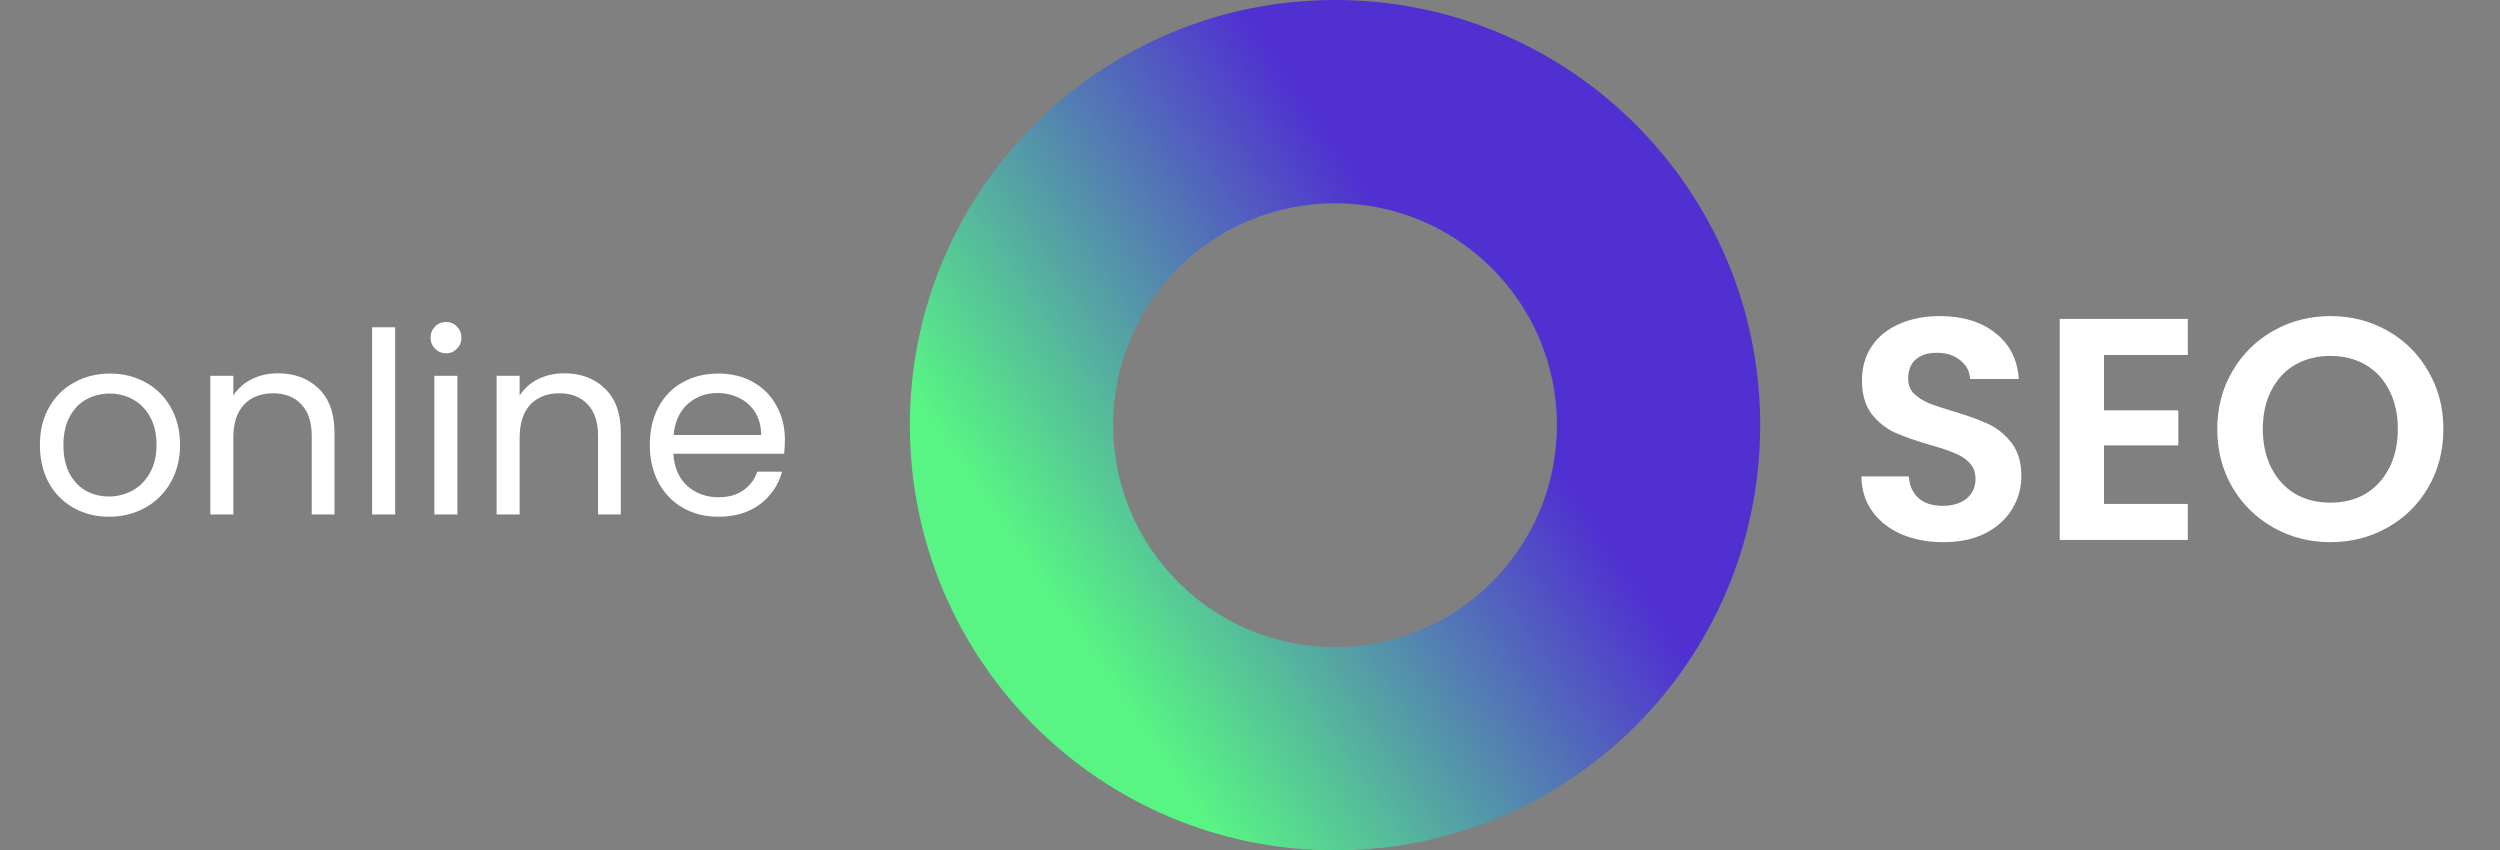 <svg width="147" height="50" viewBox="0 0 147 50" fill="none" xmlns="http://www.w3.org/2000/svg">
<rect x="0" y="0" width="147" height="50" fill="#808080" stroke="none"/>
<path d="M6.407 30.384C5.643 30.384 4.949 30.21 4.324 29.863C3.71 29.516 3.224 29.025 2.867 28.391C2.52 27.746 2.346 27.003 2.346 26.16C2.346 25.327 2.525 24.593 2.882 23.958C3.248 23.314 3.744 22.823 4.369 22.486C4.994 22.139 5.693 21.965 6.466 21.965C7.24 21.965 7.939 22.139 8.563 22.486C9.188 22.823 9.679 23.309 10.036 23.943C10.403 24.578 10.586 25.317 10.586 26.16C10.586 27.003 10.398 27.746 10.021 28.391C9.654 29.025 9.153 29.516 8.519 29.863C7.884 30.21 7.18 30.384 6.407 30.384ZM6.407 29.194C6.893 29.194 7.349 29.08 7.775 28.852C8.201 28.624 8.544 28.282 8.801 27.826C9.069 27.369 9.203 26.814 9.203 26.16C9.203 25.505 9.074 24.95 8.816 24.494C8.558 24.038 8.221 23.7 7.805 23.482C7.388 23.254 6.937 23.14 6.451 23.14C5.956 23.14 5.499 23.254 5.083 23.482C4.676 23.7 4.349 24.038 4.101 24.494C3.853 24.95 3.729 25.505 3.729 26.16C3.729 26.824 3.848 27.384 4.086 27.84C4.334 28.297 4.661 28.639 5.068 28.867C5.475 29.085 5.921 29.194 6.407 29.194ZM16.337 21.95C17.329 21.95 18.132 22.253 18.747 22.858C19.362 23.453 19.669 24.315 19.669 25.446V30.25H18.331V25.639C18.331 24.826 18.127 24.206 17.721 23.78C17.314 23.343 16.759 23.125 16.055 23.125C15.341 23.125 14.771 23.348 14.344 23.795C13.928 24.241 13.72 24.89 13.72 25.743V30.25H12.366V22.099H13.72V23.259C13.987 22.843 14.349 22.52 14.805 22.292C15.271 22.064 15.782 21.95 16.337 21.95ZM23.234 19.243V30.25H21.88V19.243H23.234ZM26.24 20.775C25.982 20.775 25.764 20.686 25.585 20.508C25.407 20.329 25.317 20.111 25.317 19.853C25.317 19.595 25.407 19.377 25.585 19.199C25.764 19.02 25.982 18.931 26.24 18.931C26.488 18.931 26.696 19.02 26.864 19.199C27.043 19.377 27.132 19.595 27.132 19.853C27.132 20.111 27.043 20.329 26.864 20.508C26.696 20.686 26.488 20.775 26.24 20.775ZM26.894 22.099V30.25H25.541V22.099H26.894ZM33.172 21.95C34.164 21.95 34.967 22.253 35.582 22.858C36.197 23.453 36.504 24.315 36.504 25.446V30.25H35.166V25.639C35.166 24.826 34.962 24.206 34.556 23.78C34.149 23.343 33.594 23.125 32.89 23.125C32.176 23.125 31.606 23.348 31.179 23.795C30.763 24.241 30.555 24.89 30.555 25.743V30.25H29.201V22.099H30.555V23.259C30.822 22.843 31.184 22.52 31.64 22.292C32.106 22.064 32.617 21.95 33.172 21.95ZM46.152 25.862C46.152 26.12 46.137 26.393 46.108 26.68H39.593C39.642 27.483 39.915 28.113 40.411 28.569C40.916 29.015 41.526 29.239 42.24 29.239C42.825 29.239 43.311 29.105 43.698 28.837C44.095 28.559 44.372 28.192 44.531 27.736H45.989C45.77 28.52 45.334 29.159 44.68 29.655C44.025 30.141 43.212 30.384 42.24 30.384C41.467 30.384 40.773 30.21 40.158 29.863C39.553 29.516 39.077 29.025 38.73 28.391C38.383 27.746 38.209 27.003 38.209 26.16C38.209 25.317 38.378 24.578 38.715 23.943C39.052 23.309 39.523 22.823 40.128 22.486C40.743 22.139 41.447 21.965 42.24 21.965C43.014 21.965 43.698 22.134 44.293 22.471C44.888 22.808 45.344 23.274 45.661 23.869C45.989 24.454 46.152 25.118 46.152 25.862ZM44.754 25.579C44.754 25.064 44.64 24.623 44.412 24.256C44.184 23.879 43.871 23.596 43.475 23.408C43.088 23.21 42.657 23.11 42.181 23.11C41.497 23.11 40.912 23.329 40.426 23.765C39.95 24.201 39.677 24.806 39.608 25.579H44.754Z" fill="white"/>
<path d="M103.5 25C103.5 38.807 92.307 50 78.5 50C64.693 50 53.5 38.807 53.5 25C53.5 11.193 64.693 0 78.5 0C92.307 0 103.5 11.193 103.5 25ZM65.453 25C65.453 32.206 71.294 38.047 78.5 38.047C85.706 38.047 91.547 32.206 91.547 25C91.547 17.794 85.706 11.953 78.5 11.953C71.294 11.953 65.453 17.794 65.453 25Z" fill="url(#paint0_linear_2165_6)"/>
<path d="M114.264 31.88C113.359 31.88 112.541 31.725 111.809 31.415C111.091 31.105 110.52 30.659 110.099 30.077C109.678 29.494 109.461 28.806 109.448 28.013H112.237C112.274 28.546 112.46 28.967 112.795 29.277C113.142 29.587 113.613 29.742 114.208 29.742C114.815 29.742 115.292 29.599 115.64 29.314C115.987 29.017 116.16 28.633 116.16 28.162C116.16 27.777 116.042 27.461 115.807 27.213C115.571 26.965 115.274 26.773 114.914 26.637C114.567 26.488 114.084 26.327 113.464 26.154C112.621 25.906 111.933 25.664 111.4 25.428C110.88 25.181 110.427 24.815 110.043 24.332C109.671 23.836 109.485 23.179 109.485 22.361C109.485 21.592 109.678 20.923 110.062 20.353C110.446 19.783 110.985 19.349 111.679 19.051C112.373 18.741 113.167 18.586 114.059 18.586C115.398 18.586 116.482 18.915 117.313 19.572C118.156 20.216 118.621 21.121 118.707 22.286H115.844C115.819 21.84 115.627 21.474 115.268 21.189C114.921 20.892 114.456 20.743 113.873 20.743C113.365 20.743 112.956 20.873 112.646 21.134C112.349 21.394 112.2 21.772 112.2 22.268C112.2 22.615 112.311 22.906 112.535 23.142C112.77 23.365 113.055 23.551 113.39 23.699C113.737 23.836 114.22 23.997 114.84 24.183C115.683 24.431 116.371 24.679 116.904 24.927C117.437 25.174 117.895 25.546 118.28 26.042C118.664 26.538 118.856 27.189 118.856 27.994C118.856 28.688 118.676 29.333 118.317 29.928C117.957 30.523 117.431 31 116.737 31.36C116.042 31.707 115.218 31.88 114.264 31.88ZM123.716 20.873V24.127H128.085V26.191H123.716V29.63H128.643V31.75H121.113V18.754H128.643V20.873H123.716ZM137.032 31.88C135.818 31.88 134.702 31.595 133.686 31.025C132.669 30.455 131.863 29.668 131.269 28.664C130.674 27.647 130.376 26.501 130.376 25.224C130.376 23.96 130.674 22.826 131.269 21.822C131.863 20.805 132.669 20.012 133.686 19.442C134.702 18.872 135.818 18.586 137.032 18.586C138.259 18.586 139.375 18.872 140.379 19.442C141.395 20.012 142.195 20.805 142.777 21.822C143.372 22.826 143.67 23.96 143.67 25.224C143.67 26.501 143.372 27.647 142.777 28.664C142.195 29.668 141.395 30.455 140.379 31.025C139.362 31.595 138.247 31.88 137.032 31.88ZM137.032 29.556C137.813 29.556 138.501 29.383 139.096 29.035C139.691 28.676 140.156 28.168 140.49 27.511C140.825 26.854 140.992 26.092 140.992 25.224C140.992 24.356 140.825 23.6 140.49 22.956C140.156 22.299 139.691 21.797 139.096 21.45C138.501 21.103 137.813 20.929 137.032 20.929C136.251 20.929 135.557 21.103 134.95 21.45C134.355 21.797 133.89 22.299 133.555 22.956C133.221 23.6 133.053 24.356 133.053 25.224C133.053 26.092 133.221 26.854 133.555 27.511C133.89 28.168 134.355 28.676 134.95 29.035C135.557 29.383 136.251 29.556 137.032 29.556Z" fill="white"/>
<defs>
<linearGradient id="paint0_linear_2165_6" x1="63.5" y1="40.37" x2="103.5" y2="12.963" gradientUnits="userSpaceOnUse">
<stop offset="0.032" stop-color="#58F584"/>
<stop offset="0.628" stop-color="#5030D1"/>
<stop offset="1" stop-color="#5030D1"/>
</linearGradient>
</defs>
</svg>
